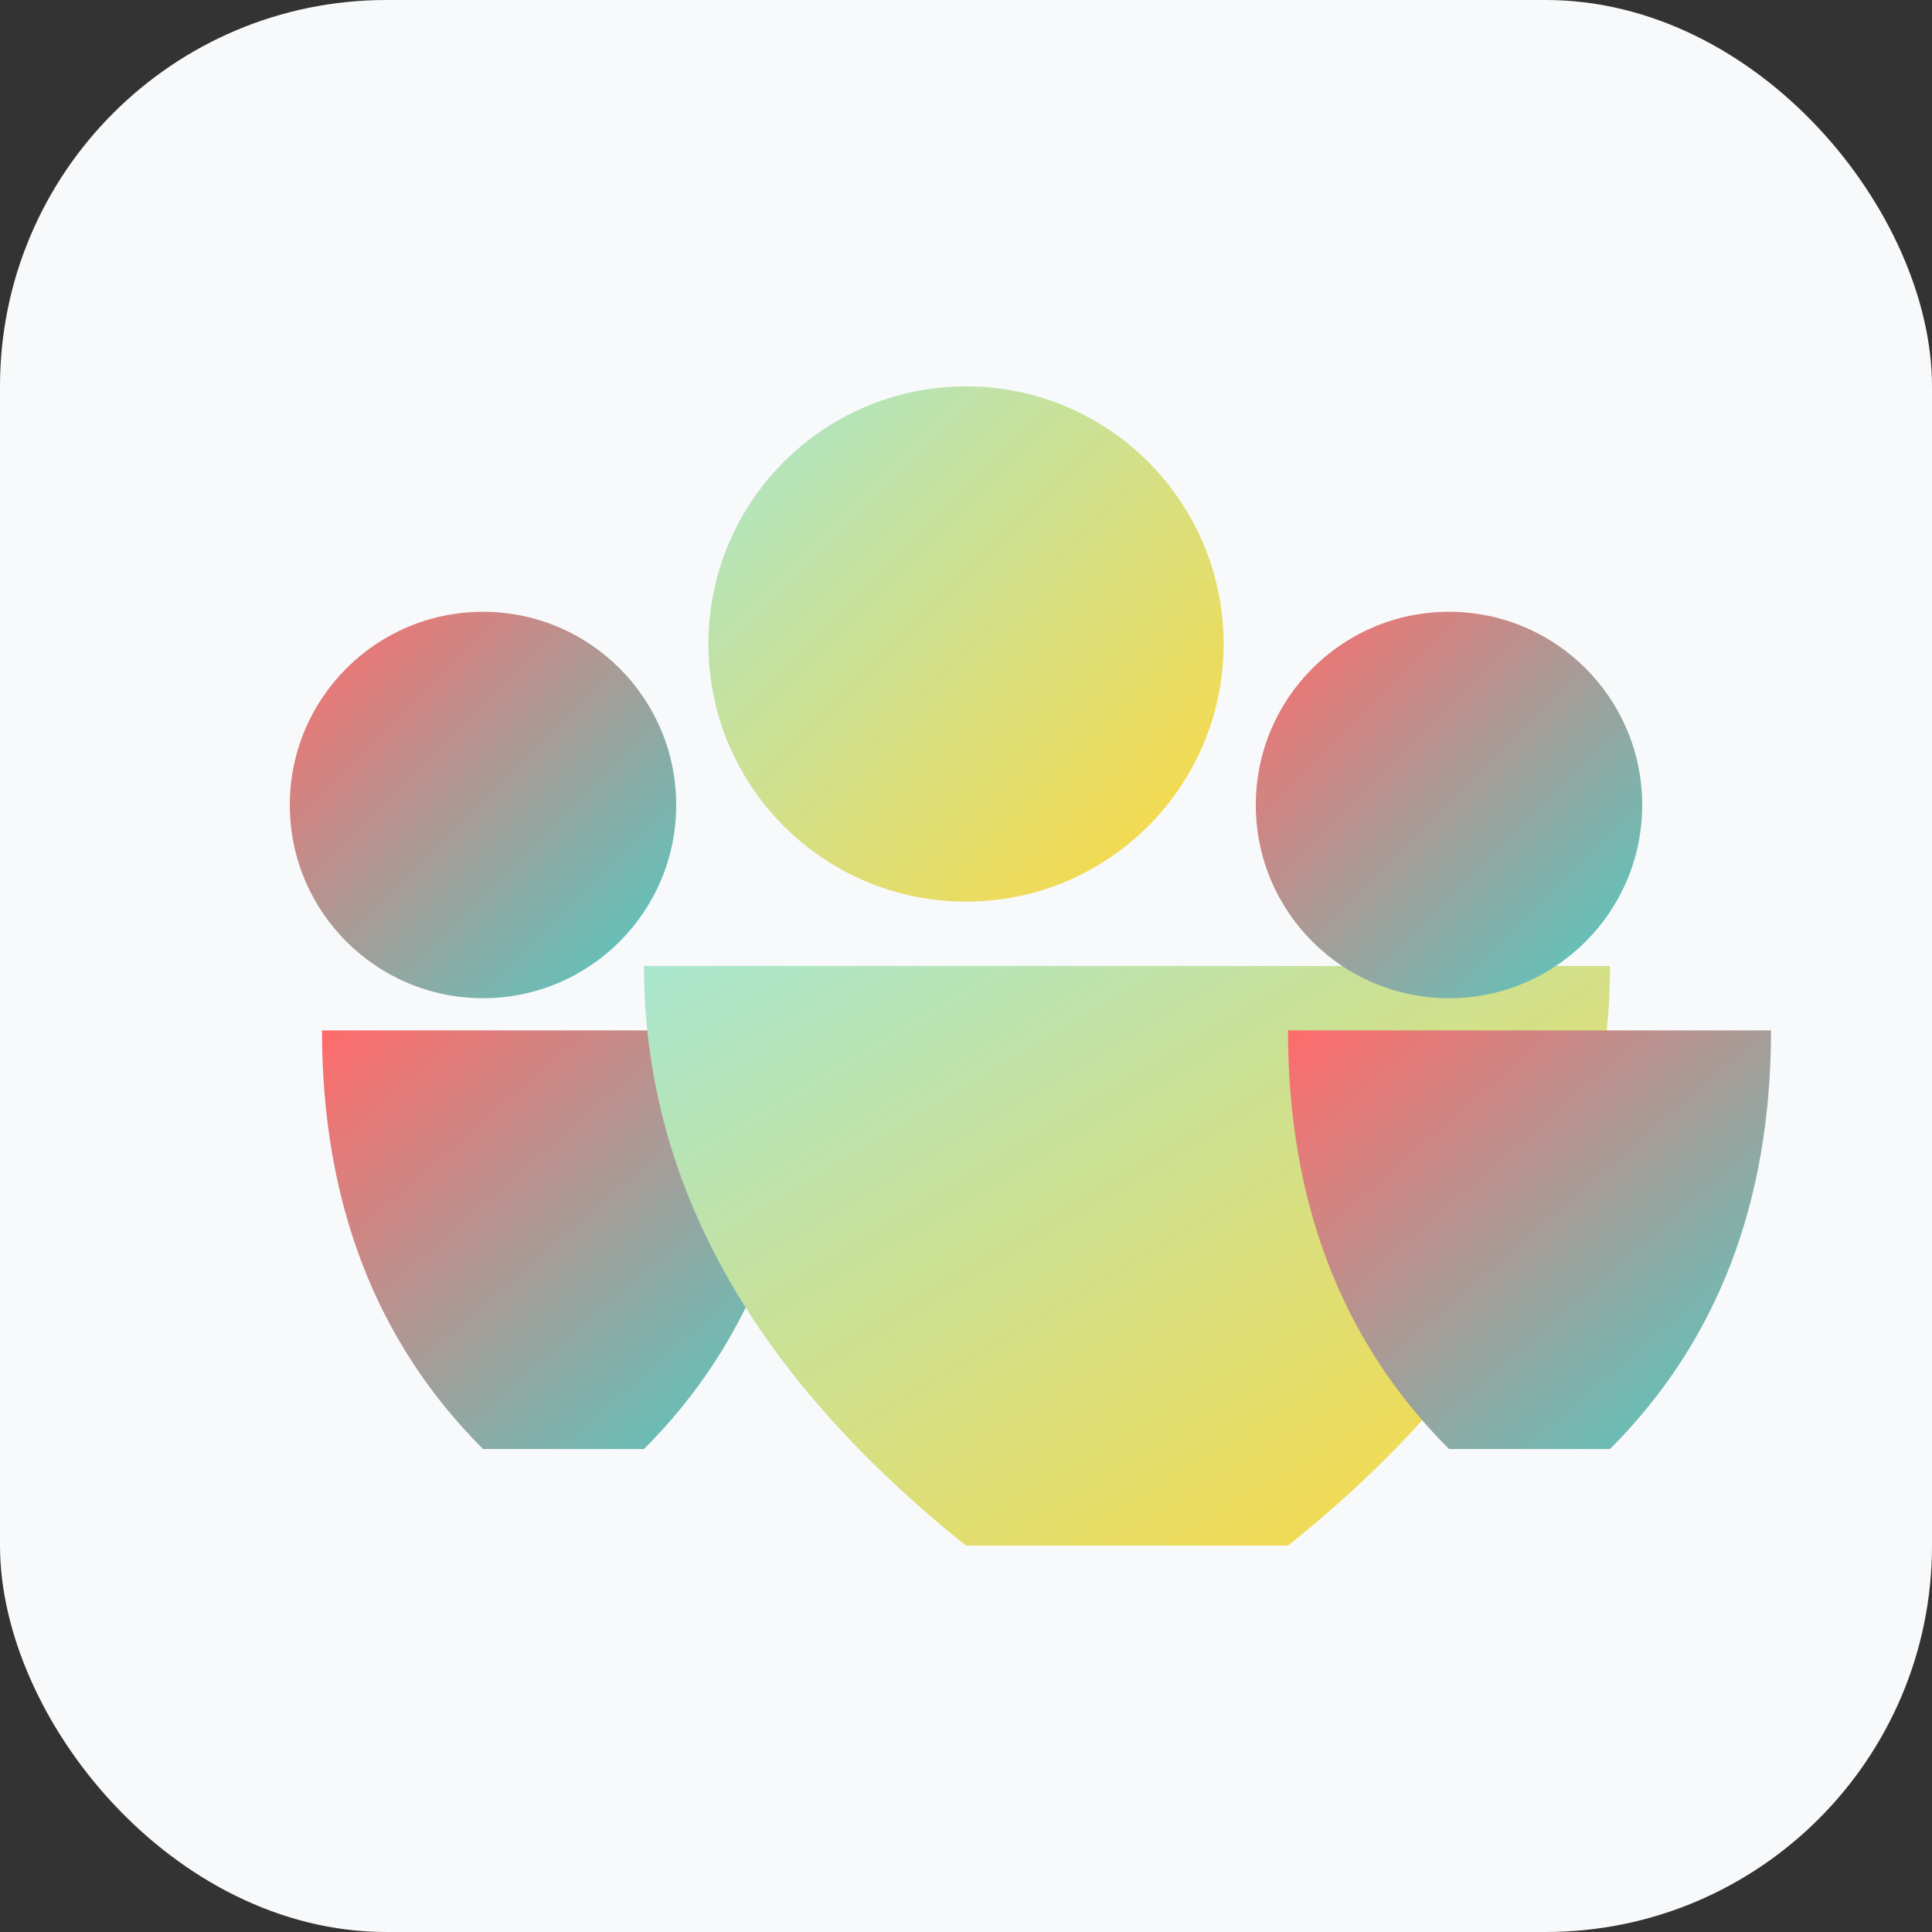 <svg width="60" height="60" viewBox="0 0 60 60" fill="none" xmlns="http://www.w3.org/2000/svg">
  <rect x="0" y="0" width="60" height="60" fill="#333333" stroke="none"/>
  <defs>
    <linearGradient id="grad1" x1="0%" y1="0%" x2="100%" y2="100%">
      <stop offset="0%" style="stop-color:#FF6B6B;stop-opacity:1" />
      <stop offset="100%" style="stop-color:#4ECDC4;stop-opacity:1" />
    </linearGradient>
    <linearGradient id="grad2" x1="0%" y1="0%" x2="100%" y2="100%">
      <stop offset="0%" style="stop-color:#A8E6CF;stop-opacity:1" />
      <stop offset="100%" style="stop-color:#FFD93D;stop-opacity:1" />
    </linearGradient>
  </defs>

  <!-- Background -->
  <rect width="60" height="60" rx="12" fill="#f8f9fa"/>

  <!-- Sol Figür -->
  <circle cx="15" cy="25" r="6" fill="url(#grad1)"/>
  <path d="M10 32 Q10 40, 15 45 L20 45 Q25 40, 25 32" fill="url(#grad1)"/>

  <!-- Orta Figür (Büyük) -->
  <circle cx="30" cy="20" r="8" fill="url(#grad2)"/>
  <path d="M20 30 Q20 40, 30 48 L40 48 Q50 40, 50 30" fill="url(#grad2)"/>

  <!-- Sağ Figür -->
  <circle cx="45" cy="25" r="6" fill="url(#grad1)"/>
  <path d="M40 32 Q40 40, 45 45 L50 45 Q55 40, 55 32" fill="url(#grad1)"/>
</svg>
